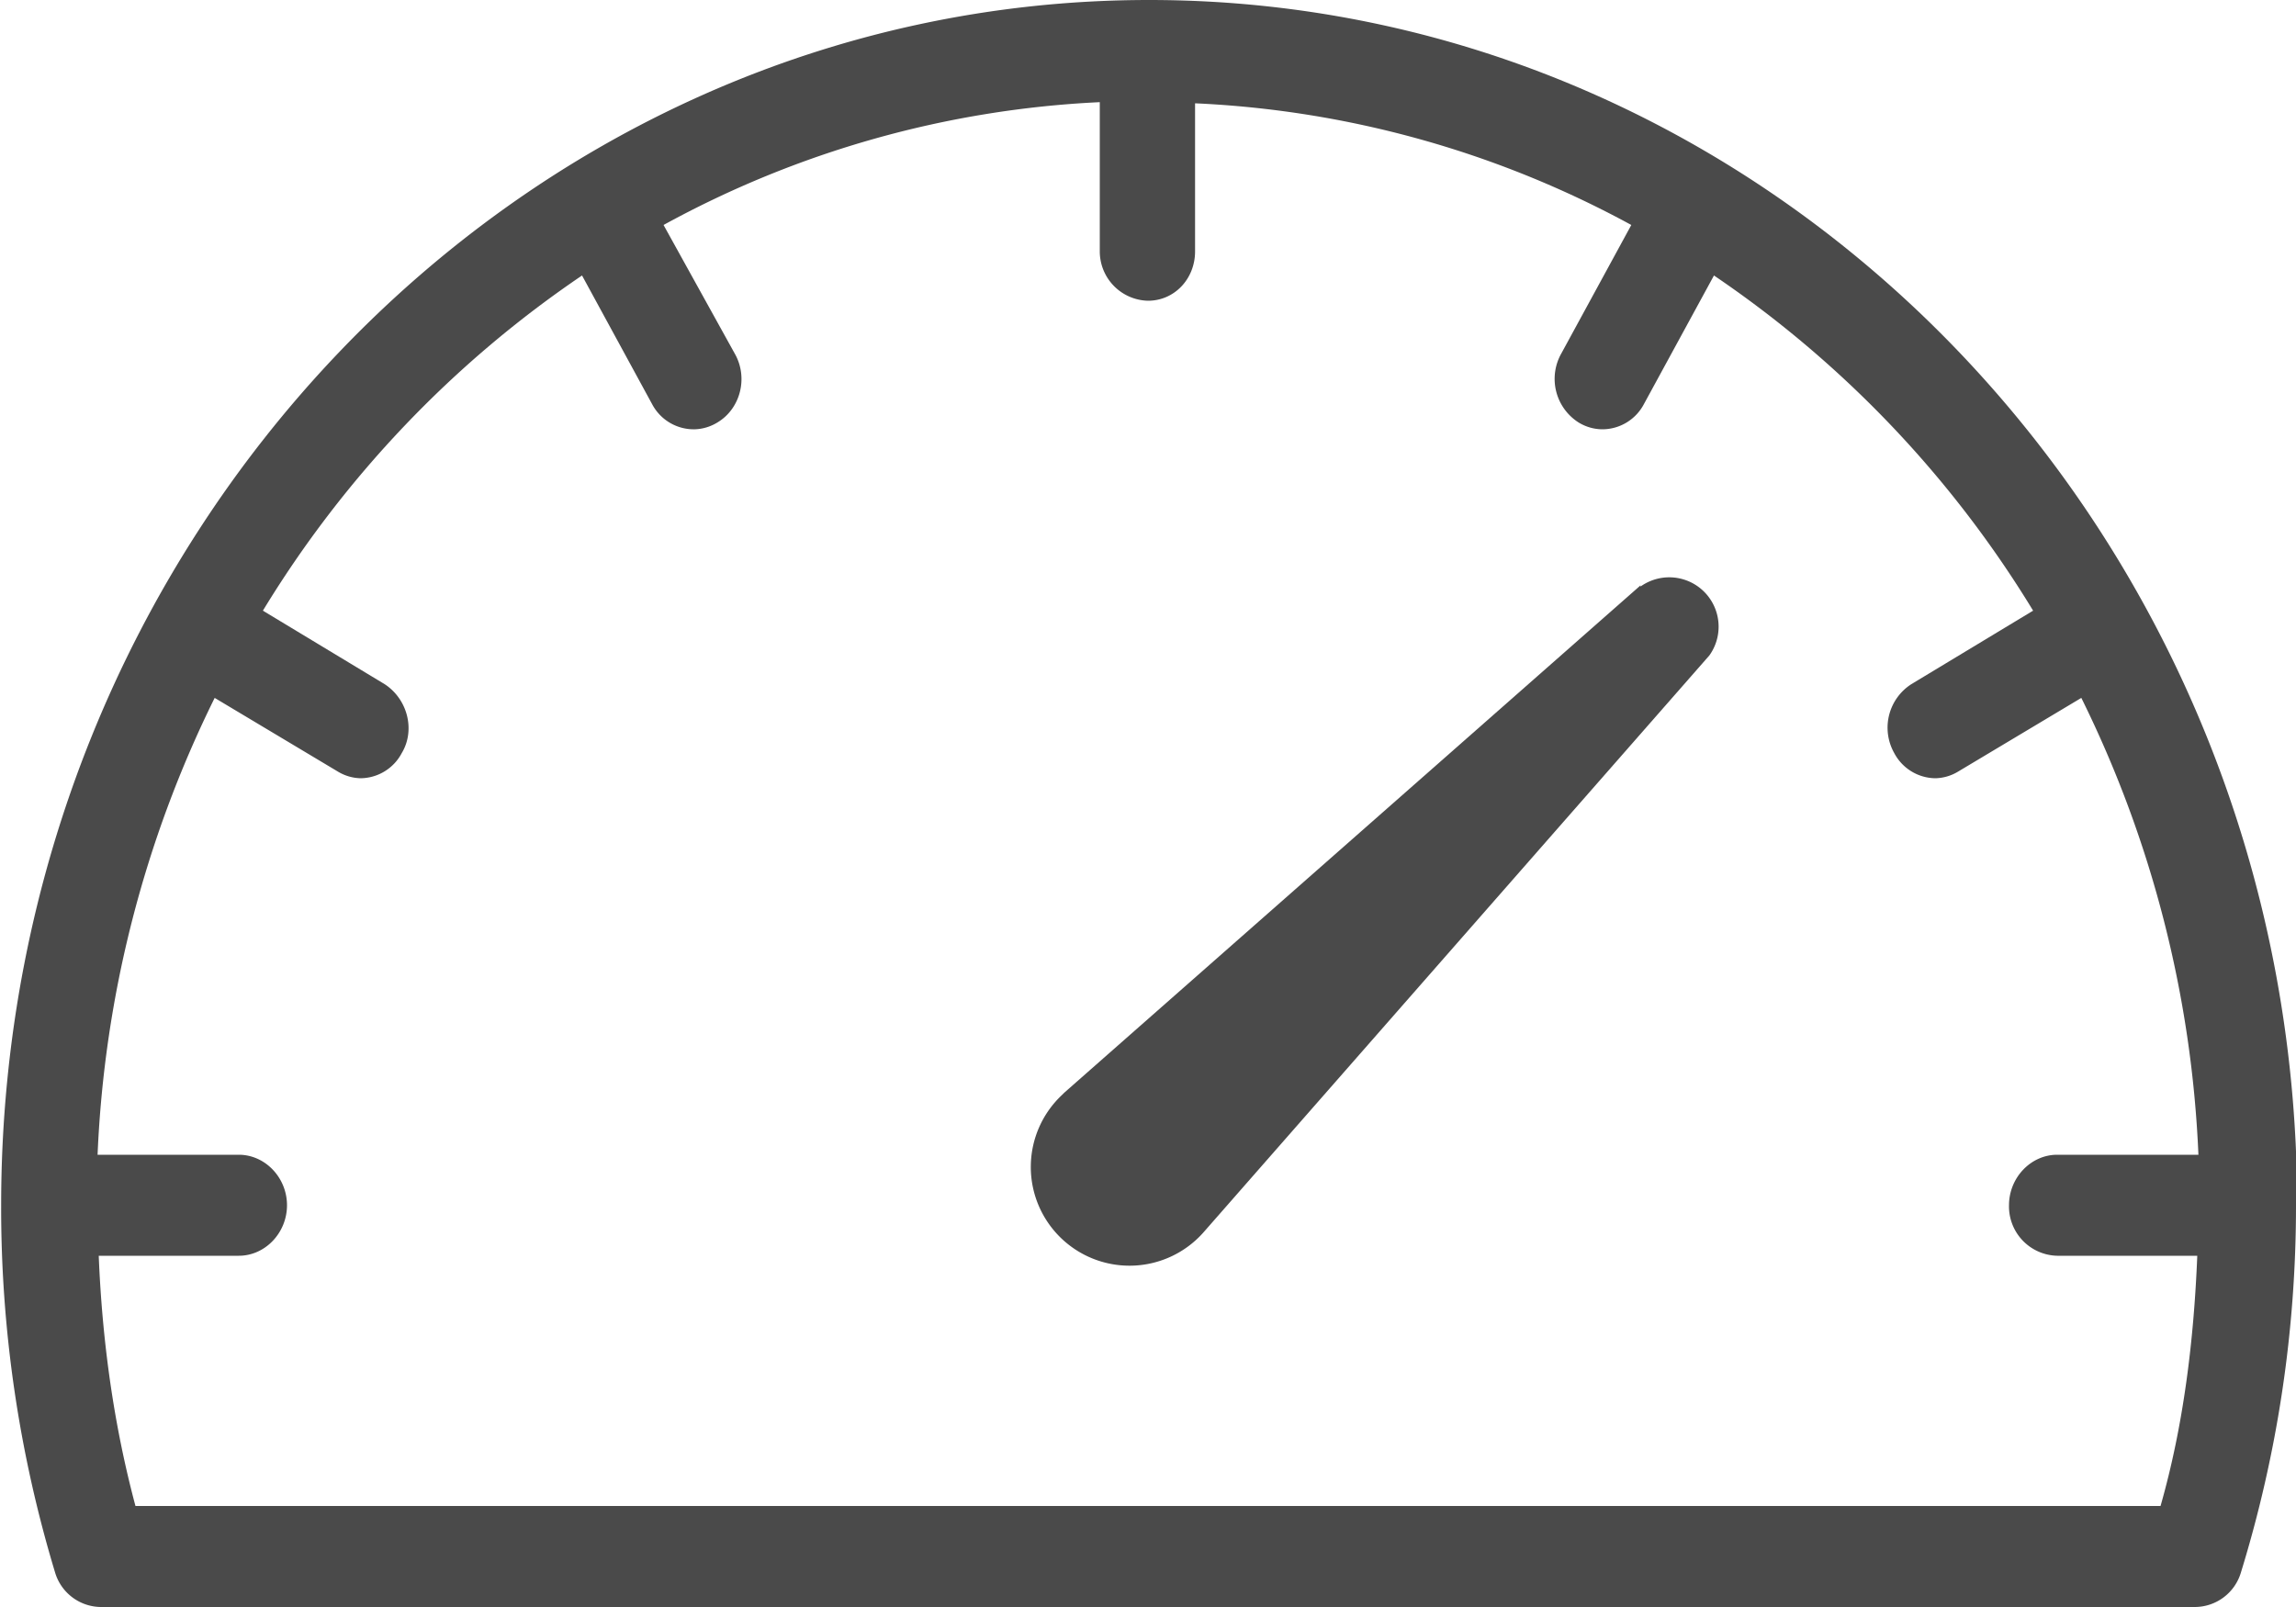 <svg xmlns="http://www.w3.org/2000/svg" xmlns:xlink="http://www.w3.org/1999/xlink" width="20" height="14" viewBox="0 0 20 14"><defs><path id="z28ta" d="M74.29 185.1l-5.02 4.42-.02.02a.86.86 0 1 0 1.23 1.2l4.41-5.03a.43.43 0 0 0-.6-.6z"/><path id="z28tb" d="M80 190.5c0 1.09-.16 2.16-.48 3.2a.42.42 0 0 1-.4.3H60.88a.42.42 0 0 1-.4-.3 10.97 10.97 0 0 1-.47-3.2c0-5.79 4.49-10.5 10-10.5s10 4.71 10 10.5zm-2.5 0c0-.24.19-.44.42-.44h1.23a9.92 9.92 0 0 0-1.02-3.98l-1.07.64a.4.4 0 0 1-.2.06.41.41 0 0 1-.36-.22.45.45 0 0 1 .15-.6l1.06-.64a9.47 9.47 0 0 0-2.78-2.92l-.61 1.12a.41.41 0 0 1-.36.22.4.4 0 0 1-.21-.06.45.45 0 0 1-.15-.6l.61-1.12a8.76 8.76 0 0 0-3.8-1.06v1.29c0 .24-.18.43-.41.43a.43.43 0 0 1-.42-.43v-1.3a8.76 8.76 0 0 0-3.8 1.07l.62 1.12c.12.21.05.48-.15.6a.4.4 0 0 1-.2.06.41.41 0 0 1-.37-.22l-.61-1.12a9.47 9.47 0 0 0-2.78 2.92l1.06.64c.2.13.27.4.15.6a.41.41 0 0 1-.36.22.4.4 0 0 1-.2-.06l-1.07-.64a9.92 9.92 0 0 0-1.02 3.98h1.23c.23 0 .42.2.42.44s-.19.44-.42.44h-1.22c.03.74.13 1.47.32 2.18h17.64c.2-.7.29-1.44.32-2.18h-1.22a.43.43 0 0 1-.42-.44z"/></defs><g><g transform="translate(-60 -180)"><use fill="#4a4a4a" xlink:href="#z28ta"/></g><g transform="translate(-60 -180)"><use fill="#4a4a4a" xlink:href="#z28tb"/></g></g></svg>